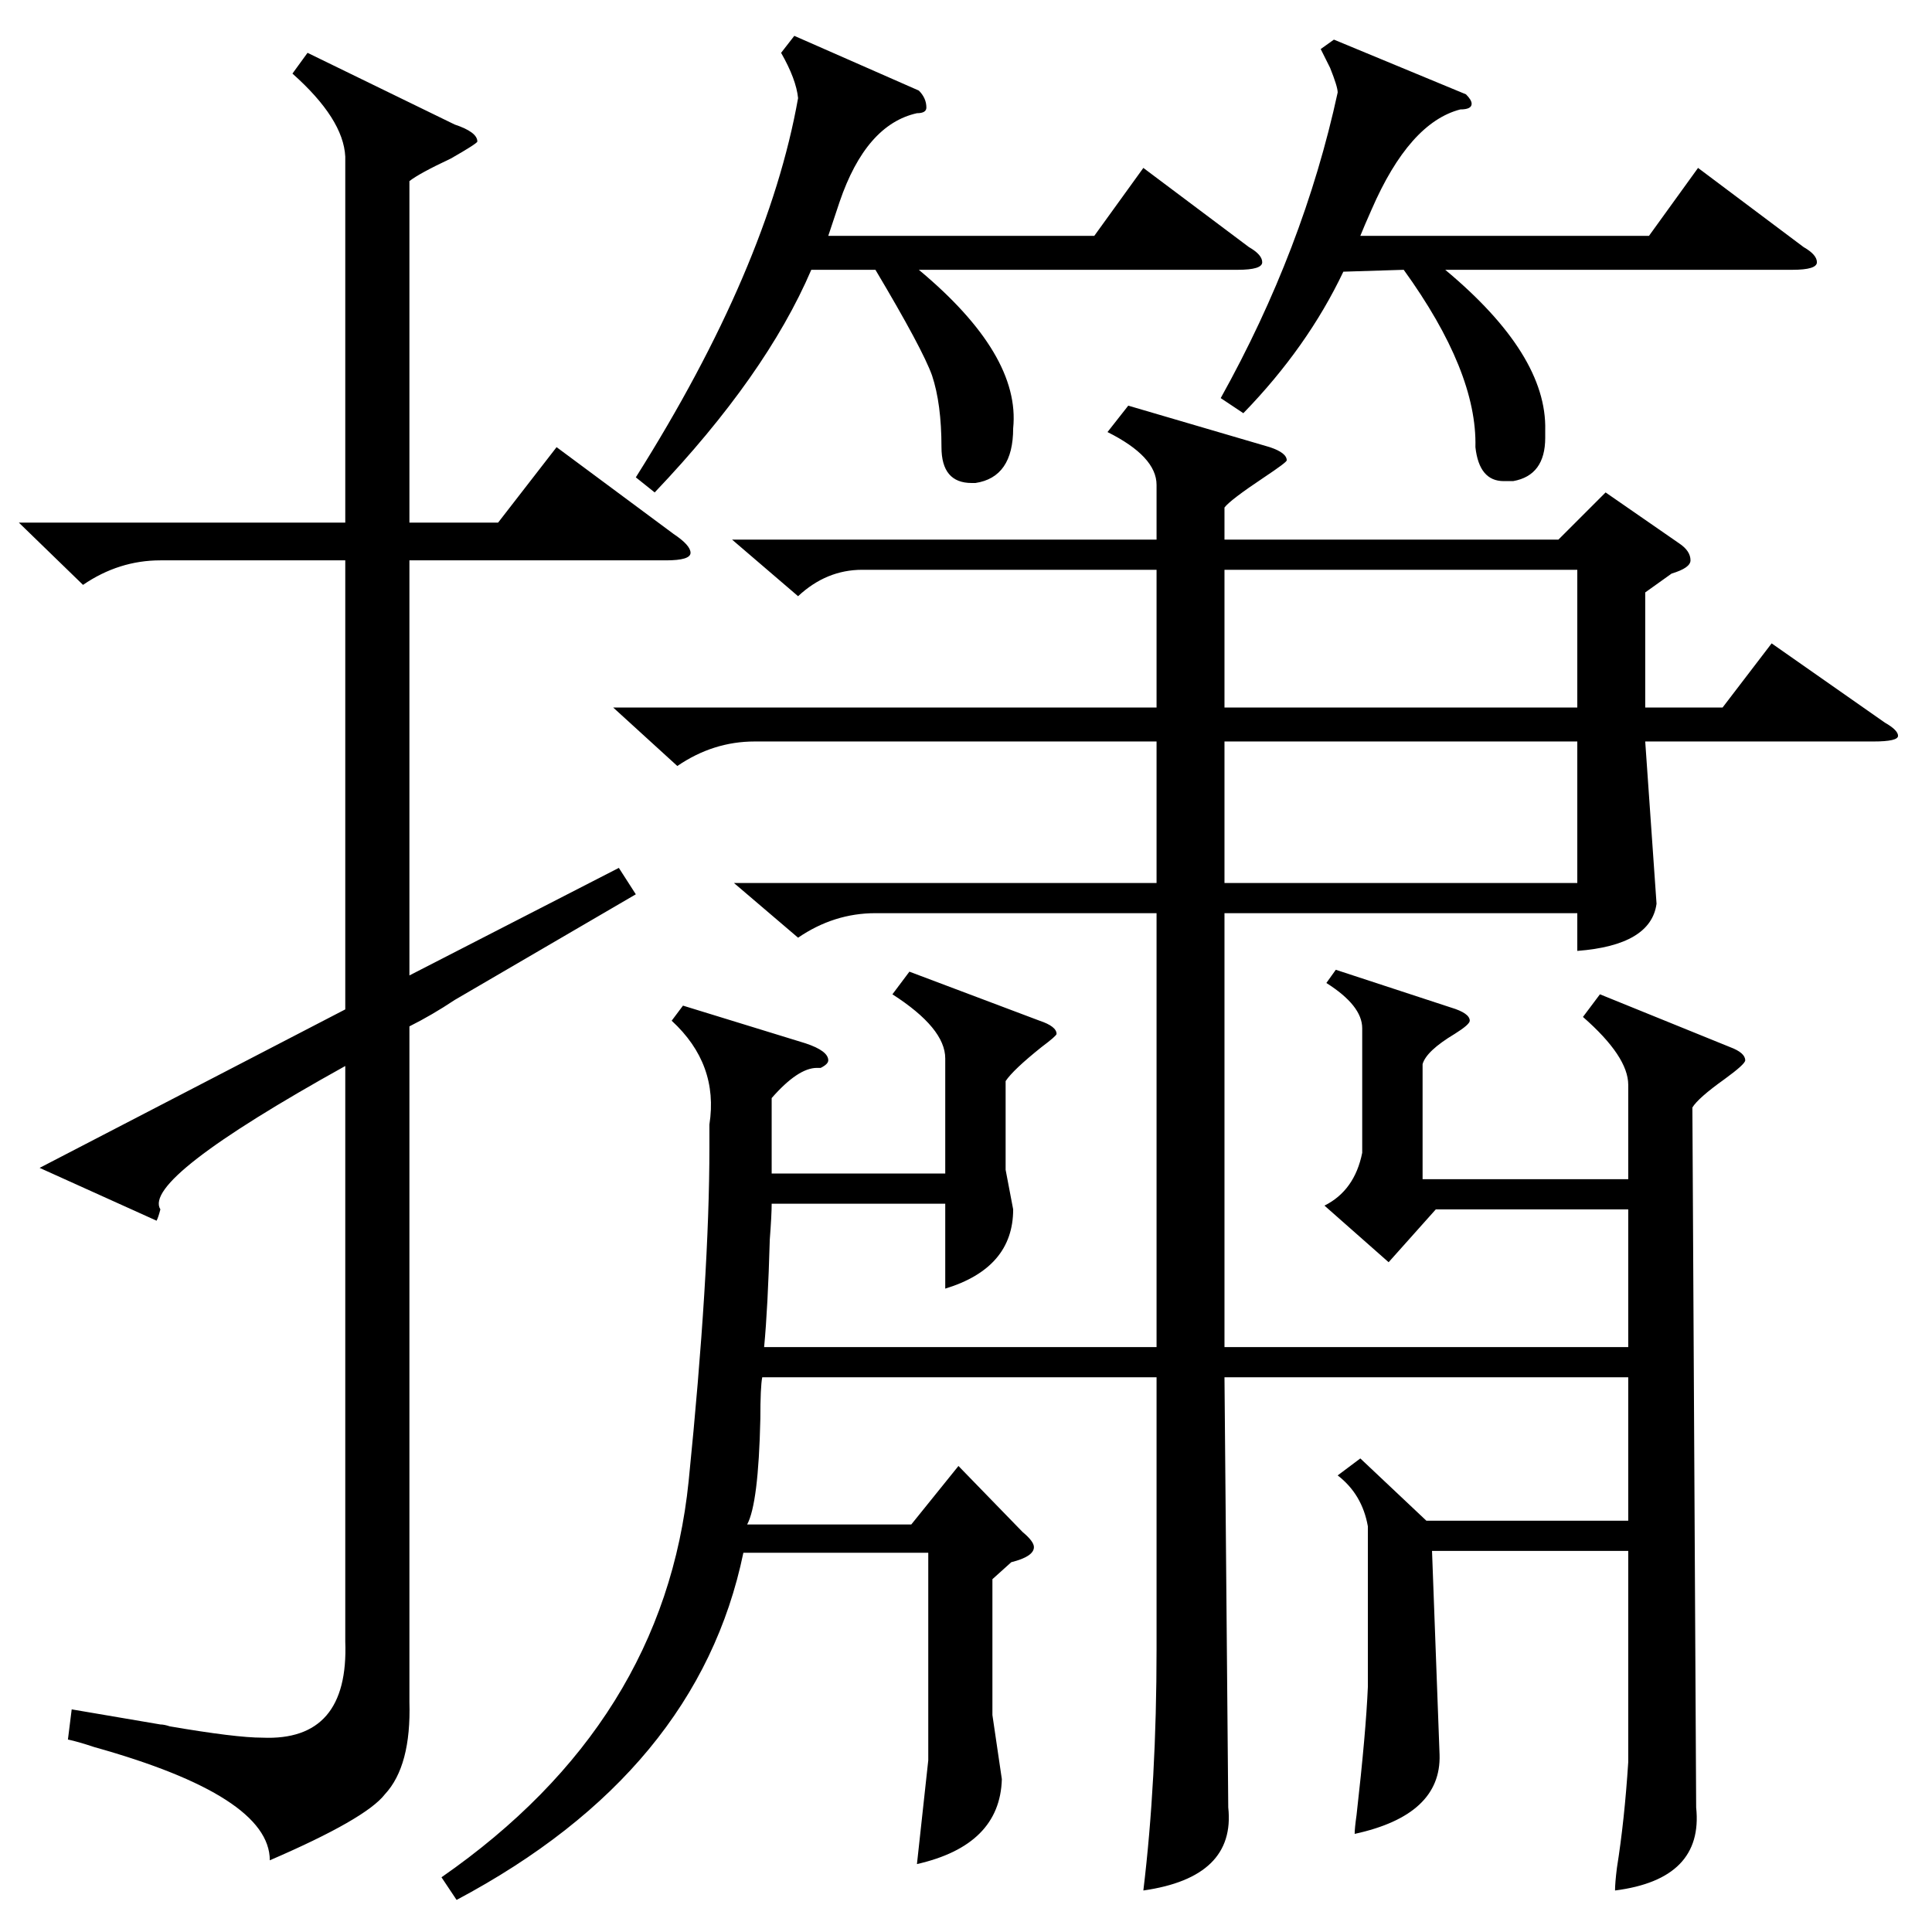<?xml version="1.0" standalone="no"?>
<!DOCTYPE svg PUBLIC "-//W3C//DTD SVG 1.1//EN" "http://www.w3.org/Graphics/SVG/1.1/DTD/svg11.dtd" >
<svg xmlns="http://www.w3.org/2000/svg" xmlns:xlink="http://www.w3.org/1999/xlink" version="1.1" viewBox="0 -205 1024 1024">
  <g transform="matrix(1 0 0 -1 0 819)">
   <path fill="currentColor"
d="M598 809l75 -22q9 -3 9 -7q0 -1 -12 -9q-18 -12 -21 -16v-17h177l25 25l39 -27q6 -4 6 -9q0 -4 -10 -7l-14 -10v-61h41l26 34l60 -42q7 -4 7 -7t-13 -3h-121l6 -86q-3 -22 -42 -25v20h-187v-230h214v73h-102l-25 -28l-34 30q16 8 20 28v66q0 12 -19 24l5 7l61 -20
q10 -3 10 -7q0 -2 -8 -7q-15 -9 -17 -16v-61h109v50q0 15 -24 36l9 12l69 -28q8 -3 8 -7q0 -2 -11 -10q-14 -10 -17 -15l2 -371q4 -38 -43 -44q0 4 1 12q4 25 6 56v112h-104l4 -108q1 -32 -45 -42q0 3 1 10q5 44 6 68v85q-3 17 -16 27l12 9l35 -33h107v76h-214l2 -228
q4 -37 -45 -44q7 58 7 128v144h-209q-1 -5 -1 -22q-1 -45 -7 -56h87l25 31l34 -35q6 -5 6 -8q0 -5 -12 -8l-10 -9v-72l5 -34q-1 -35 -45 -45l6 55v110h-98q-24 -116 -152 -184l-8 12q118 82 131 210q11 109 11 177v12q5 32 -20 55l6 8l65 -20q12 -4 12 -9q0 -2 -4 -4h-2
q-10 0 -24 -16v-40h92v61q0 16 -28 34l9 12l69 -26q9 -3 9 -7q0 -1 -8 -7q-15 -12 -19 -18v-47l4 -21q0 -31 -36 -42v45h-92q0 -6 -1 -19q-1 -36 -3 -57h208v230h-149q-22 0 -41 -13l-34 29h224v75h-213q-22 0 -41 -13l-34 31h288v73h-156q-19 0 -34 -14l-35 30h225v29
q0 15 -26 28zM183 941q-1 20 -28 44l8 11l78 -38q12 -4 12 -9q0 -1 -14 -9q-17 -8 -22 -12v-181h47l31 40l62 -46q9 -6 9 -10t-13 -4h-136v-220l111 57l9 -14l-96 -56q-12 -8 -24 -14v-358q1 -34 -13 -49q-10 -13 -61 -35q0 34 -93 60q-9 3 -14 4l2 16l47 -8q2 0 5 -1
q35 -6 49 -6q46 -2 44 51v305q-108 -60 -98 -76q-1 -4 -2 -6l-62 28l162 84v238h-98q-22 0 -41 -13l-34 33h173v194zM487 976q4 -4 4 -9q0 -3 -5 -3q-27 -6 -41 -47l-6 -18h141l26 36l56 -42q7 -4 7 -8t-13 -4h-169q54 -45 50 -84q0 -26 -20 -29h-2q-16 0 -16 19q0 23 -5 38
q-5 14 -30 56h-34q-24 -56 -83 -118l-10 8q70 111 86 201q-1 10 -9 24l7 9zM777 974q3 -3 3 -5q0 -3 -6 -3q-27 -7 -47 -53q-4 -9 -6 -14h153l26 36l56 -42q7 -4 7 -8t-13 -4h-184q54 -45 53 -85v-4q0 -20 -17 -23h-5q-13 0 -15 18q1 40 -38 94l-32 -1q-19 -40 -53 -75
l-12 8q44 79 62 162q0 3 -4 13l-5 10l7 5zM836 631h-187v-75h187v75zM649 649h187v73h-187v-73z" />
  </g>

</svg>
